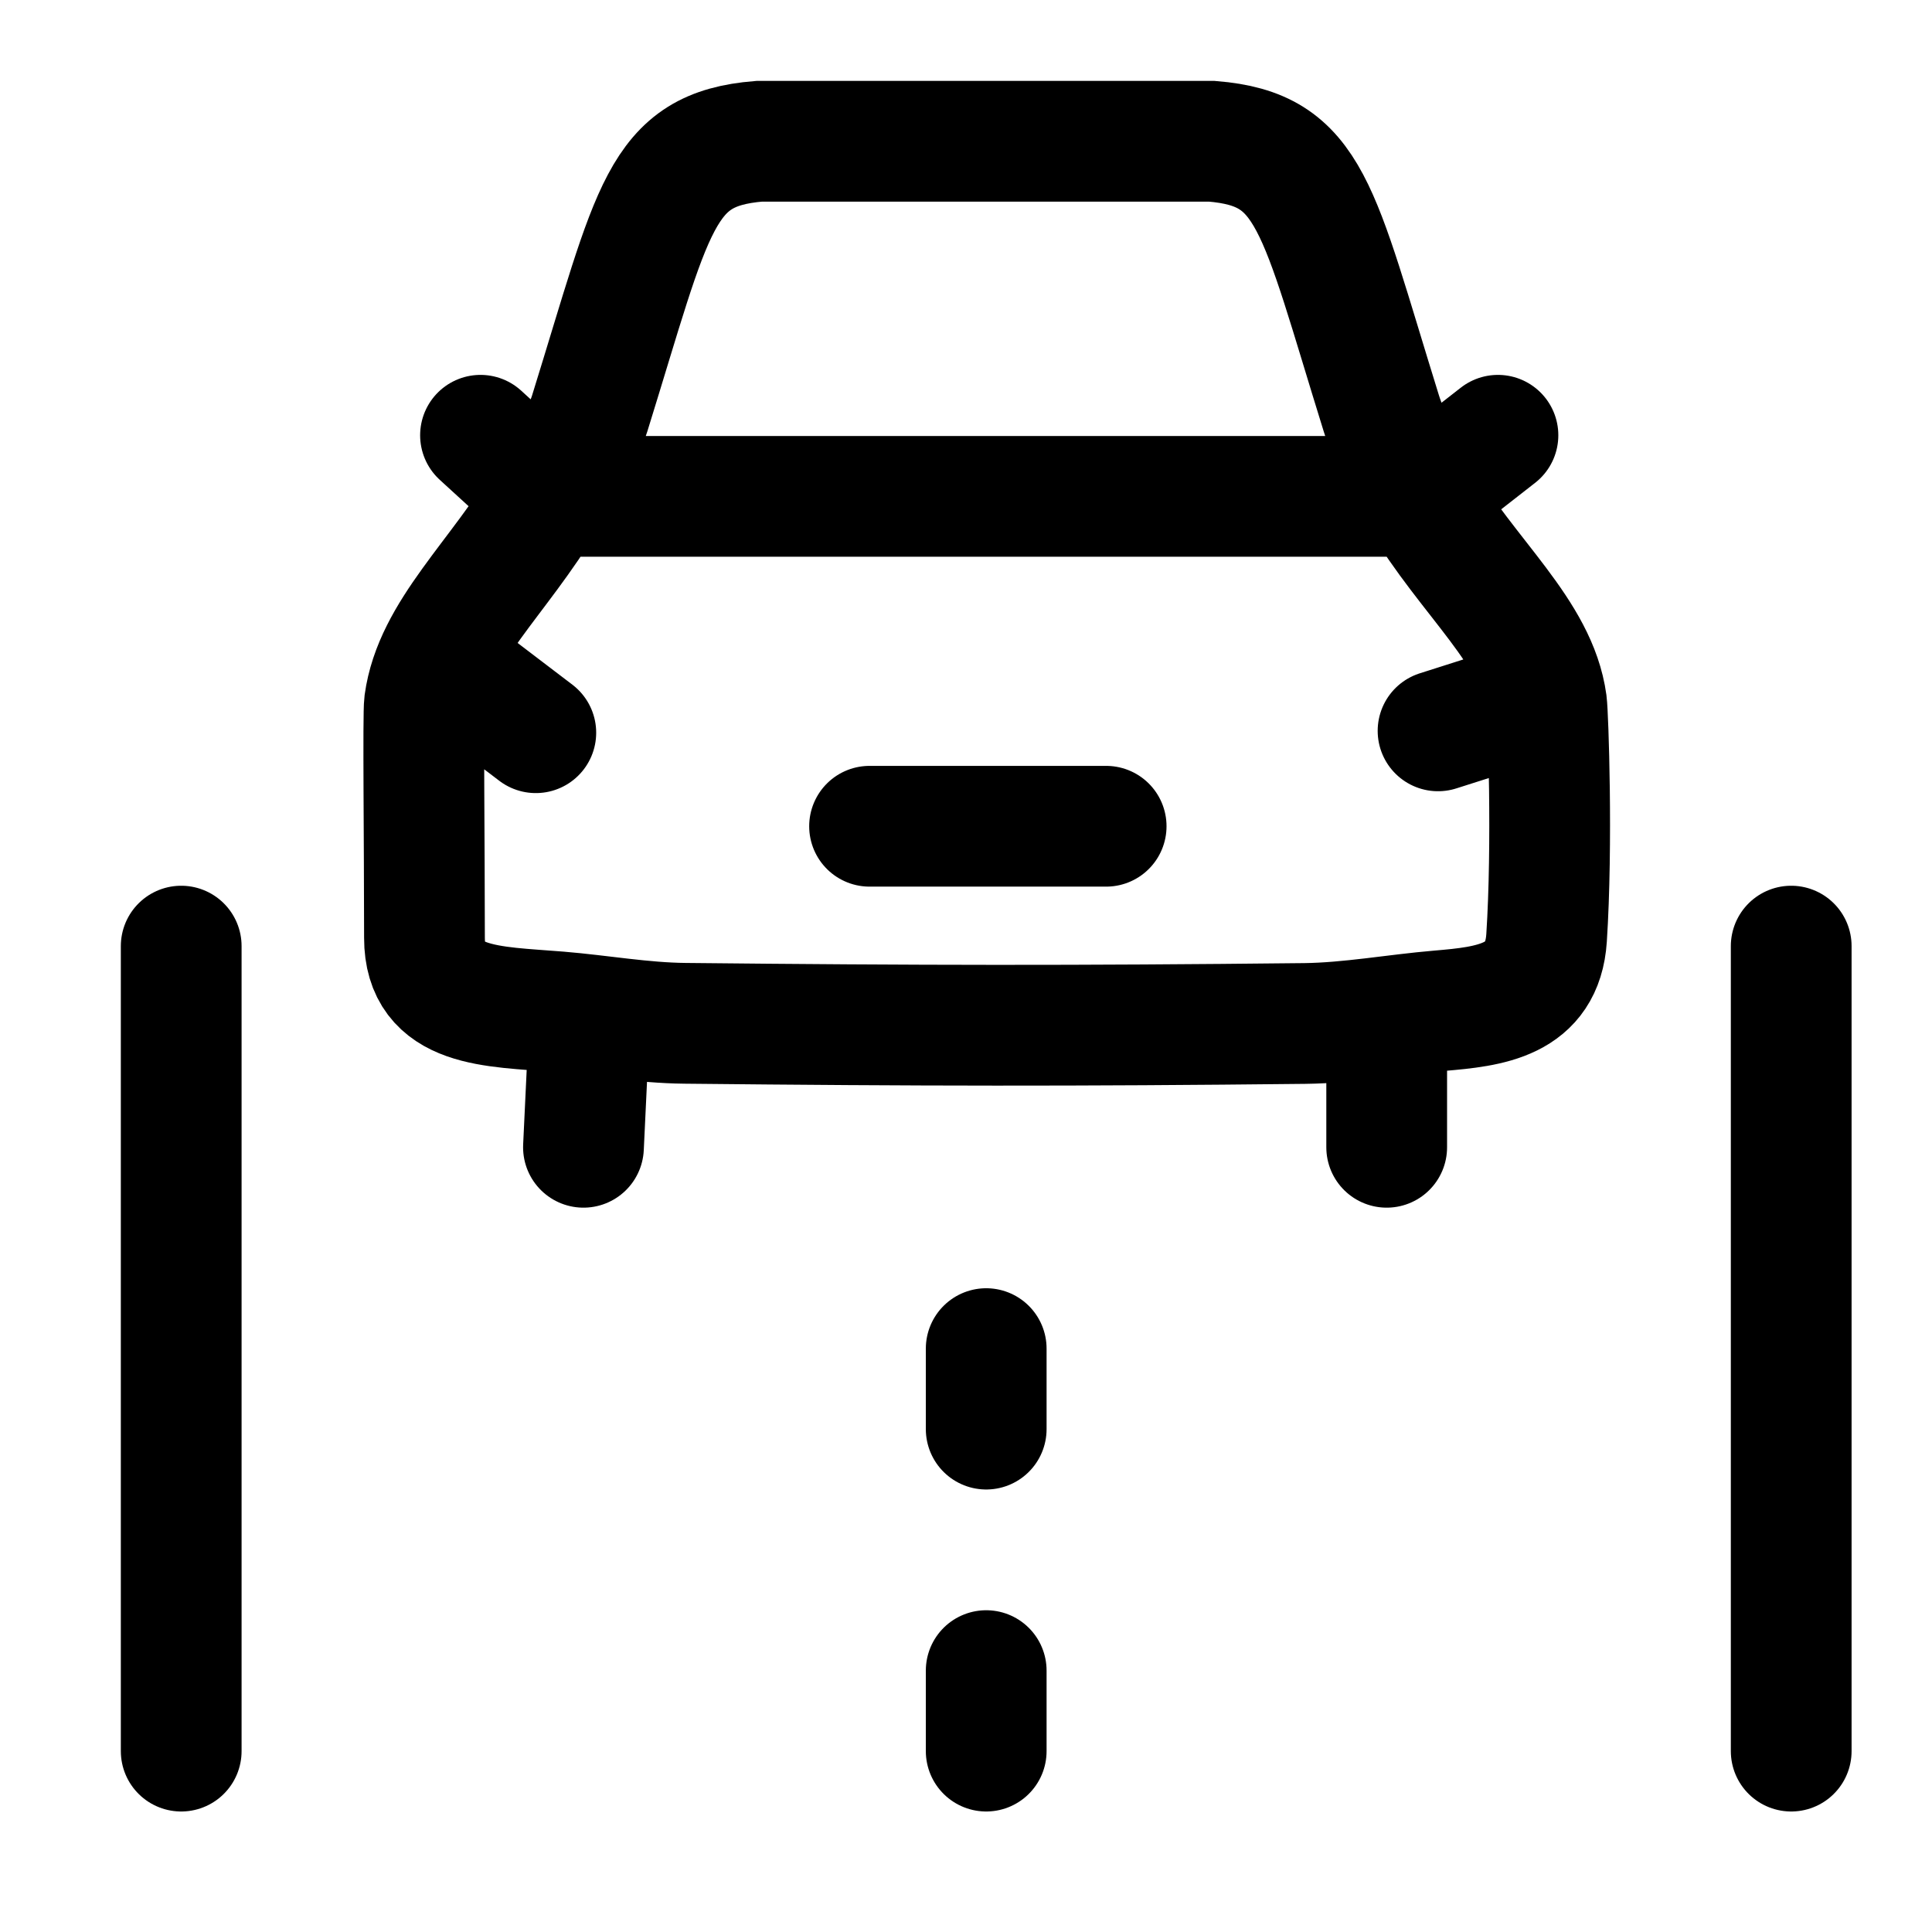 <svg width="24" height="24" viewBox="0 0 24 24" fill="none" xmlns="http://www.w3.org/2000/svg">
    <path d="M2.251 21.753V11.753" stroke="currentColor" stroke-width="1.5" stroke-linecap="round" stroke-linejoin="round"/>
    <path d="M22.251 21.753V11.753" stroke="currentColor" stroke-width="1.5" stroke-linecap="round" stroke-linejoin="round"/>
    <path d="M12.251 21.753V20.753" stroke="currentColor" stroke-width="1.5" stroke-linecap="round" stroke-linejoin="round"/>
    <path d="M12.251 17.753V16.753" stroke="currentColor" stroke-width="1.5" stroke-linecap="round" stroke-linejoin="round"/>
    <path class="pr-icon-duotone-secondary" d="M7.001 6.151H17.501C18.171 6.895 19.251 7.93 19.251 9.084V11.63C19.251 12.048 18.985 12.4 18.633 12.449L16.451 12.751H8.051L5.869 12.449C5.517 12.4 5.251 12.048 5.251 11.63V9.084C5.251 7.93 6.331 6.895 7.001 6.151Z"/>
    <path d="M5.969 5.407L6.799 6.166M6.799 6.166C6.959 5.898 7.235 5.428 7.326 5.134C8.125 2.564 8.196 1.856 9.429 1.755H15.056C16.29 1.856 16.36 2.564 17.159 5.134C17.251 5.428 17.477 5.898 17.636 6.166M6.799 6.166C6.195 7.186 5.393 7.853 5.273 8.733C5.254 8.877 5.273 10.485 5.273 11.651C5.273 12.527 6.117 12.501 6.939 12.569C7.462 12.612 7.985 12.707 8.51 12.712C11.415 12.742 13.337 12.745 16.211 12.714C16.767 12.707 17.327 12.603 17.881 12.556C18.507 12.503 19.161 12.432 19.212 11.651C19.288 10.486 19.231 8.877 19.212 8.733C19.092 7.853 18.241 7.186 17.636 6.166M6.799 6.166H17.636M17.636 6.166L18.608 5.407M5.448 8.182L6.656 9.102M10.802 10.264H13.741M17.864 9.079L19.199 8.654M7.326 12.608L7.248 14.252M17.226 12.629V14.252" stroke="currentColor" stroke-width="1.5" stroke-linecap="round"/>
</svg>

